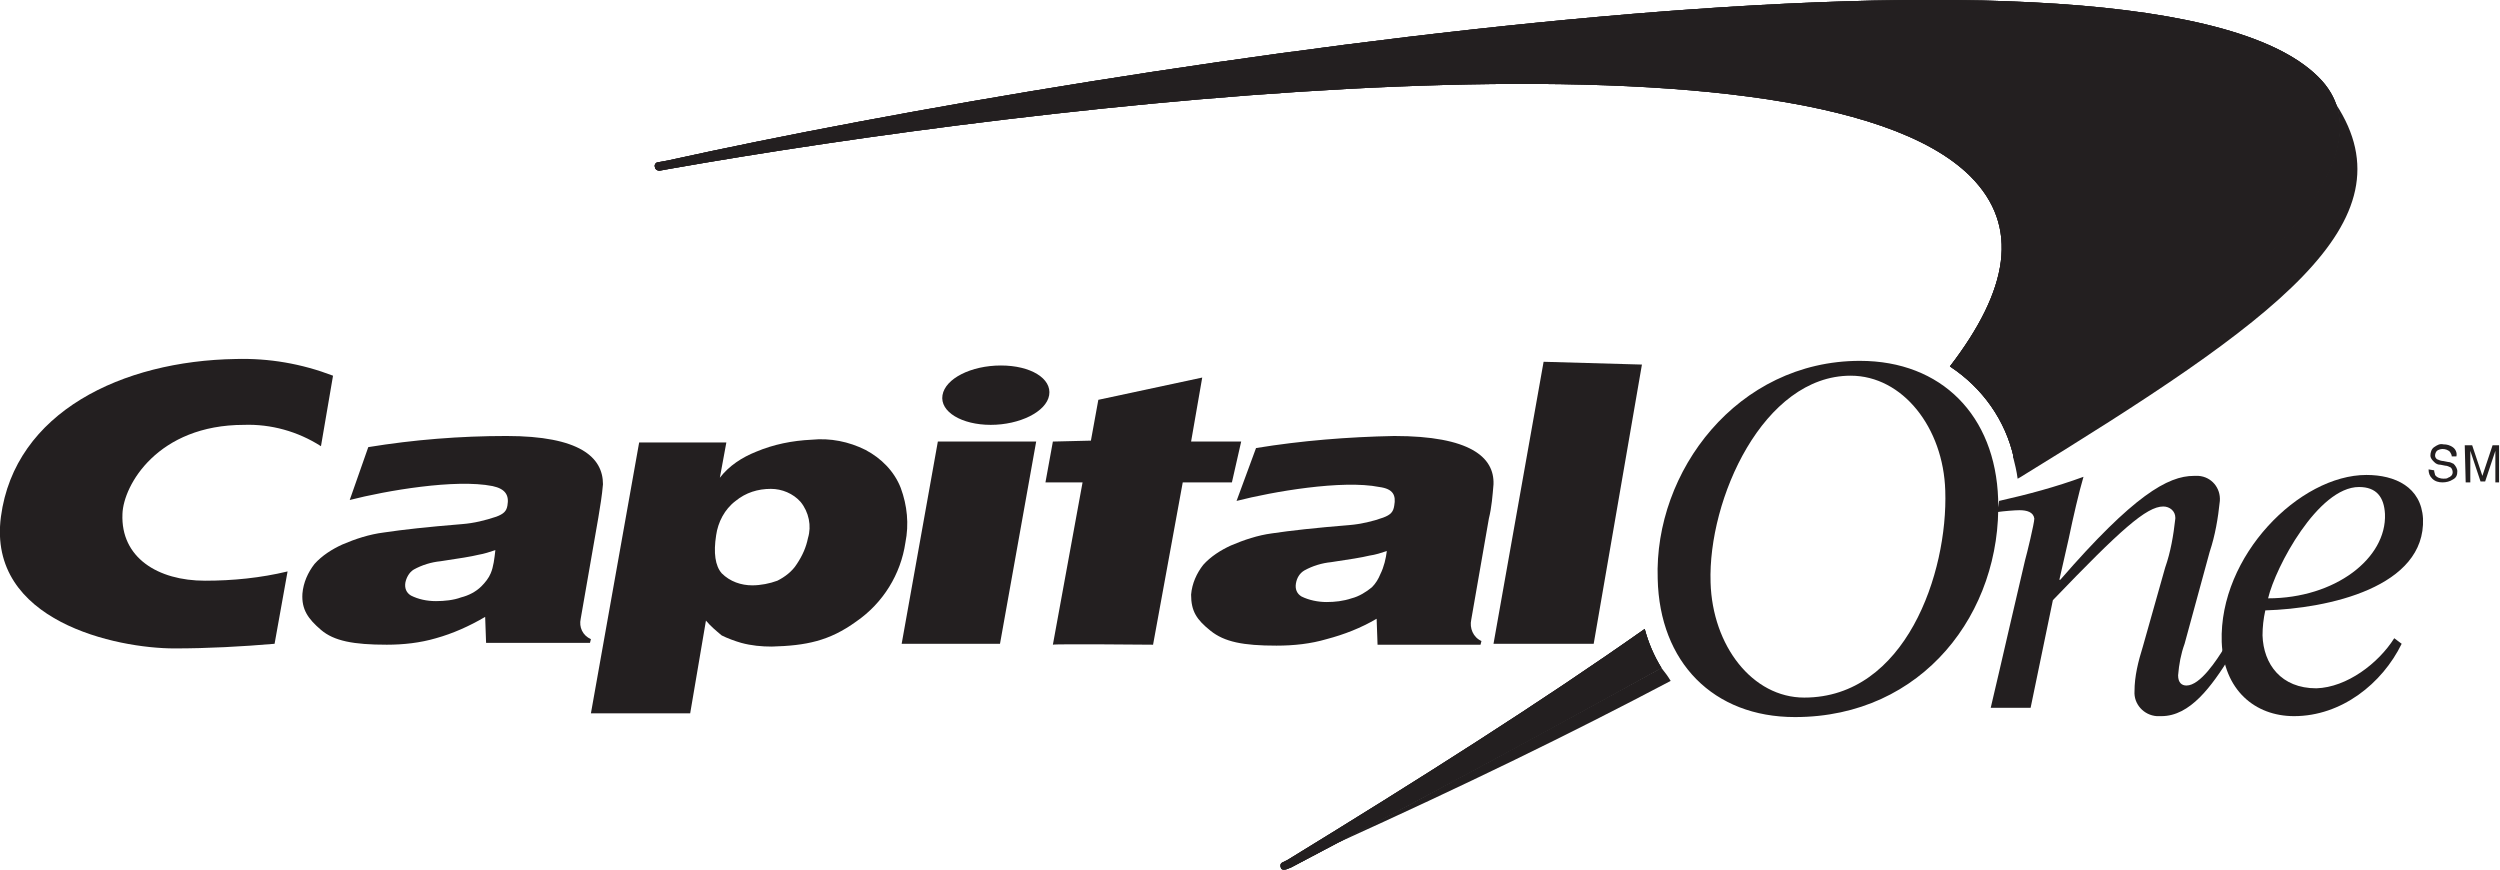 <?xml version="1.0" encoding="utf-8"?>
<!-- Generator: Adobe Illustrator 24.3.0, SVG Export Plug-In . SVG Version: 6.00 Build 0)  -->
<svg version="1.1" id="Layer_1" xmlns="http://www.w3.org/2000/svg" xmlns:xlink="http://www.w3.org/1999/xlink" x="0px" y="0px"
	 viewBox="0 0 269.5 93.8" style="enable-background:new 0 0 269.5 93.8;" xml:space="preserve">
<style type="text/css">
	.st0{fill:#231F20;}
	.st1{clip-path:url(#SVGID_2_);}
	.st2{clip-path:url(#SVGID_4_);}
</style>
<path class="st0" d="M179.1,72c-0.1,0-0.2,0.1-0.2,0.1c-12,6.6-24,13.1-34.8,18.8c13.9-6.3,25.2-11.8,36-17.5
	C179.8,72.9,179.5,72.5,179.1,72"/>
<path class="st0" d="M251.8,11.2c3.2,8.9-12.4,23.2-34.8,38c0.2,0.8,0.4,1.6,0.5,2.4c0.1,0,0.1-0.1,0.2-0.1
	C245.2,34.6,260.2,24,251.8,11.2"/>
<path class="st0" d="M177.3,67.8L177.3,67.8C166.1,75.7,153,84,138.8,92.7l-0.6,0.3c-0.2,0.1-0.2,0.4-0.1,0.6
	c0.1,0.2,0.4,0.2,0.6,0.1l0.5-0.2c12-6.3,25.8-13.7,39.7-21.4c0.1,0,0.1-0.1,0.2-0.1C178.3,70.7,177.7,69.3,177.3,67.8 M250.3,8.7
	C232.8-10.6,120,6.7,72,17.3l-1.1,0.2c-0.2,0-0.4,0.3-0.3,0.5c0,0.2,0.2,0.4,0.5,0.4c0,0,0,0,0,0l1.1-0.2
	c39.7-7,122.4-16.9,140.2,0.8c5.4,5.4,4.1,12.3-2.2,20.5c3.5,2.3,6,5.8,6.9,9.9C241.6,32.9,258.1,17.4,250.3,8.7L250.3,8.7z"/>
<g>
	<defs>
		<path id="SVGID_1_" d="M177.3,67.8L177.3,67.8C166.1,75.7,153,84,138.8,92.7l-0.6,0.3c-0.2,0.1-0.2,0.4-0.1,0.6
			c0.1,0.2,0.4,0.2,0.6,0.1l0.5-0.2c12-6.3,25.8-13.7,39.7-21.4c0.1,0,0.1-0.1,0.2-0.1C178.3,70.7,177.7,69.3,177.3,67.8 M250.3,8.7
			C232.8-10.6,120,6.7,72,17.3l-1.1,0.2c-0.2,0-0.4,0.3-0.3,0.5c0,0.2,0.2,0.4,0.5,0.4c0,0,0,0,0,0l1.1-0.2
			c39.7-7,122.4-16.9,140.2,0.8c5.4,5.4,4.1,12.3-2.2,20.5c3.5,2.3,6,5.8,6.9,9.9C241.6,32.9,258.1,17.4,250.3,8.7L250.3,8.7z"/>
	</defs>
	<clipPath id="SVGID_2_">
		<use xlink:href="#SVGID_1_"  style="overflow:visible;"/>
	</clipPath>
	<g class="st1">
		<rect y="0" class="st0" width="269.5" height="93.7"/>
		<g>
			<defs>
				<rect id="SVGID_3_" y="0" width="269.5" height="93.8"/>
			</defs>
			<clipPath id="SVGID_4_">
				<use xlink:href="#SVGID_3_"  style="overflow:visible;"/>
			</clipPath>
			<g class="st2">
				
					<rect x="-6.2" y="-57.7" transform="matrix(0.883 -0.469 0.469 0.883 -6.253 68.757)" class="st0" width="282" height="209.3"/>
			</g>
		</g>
	</g>
</g>
<path class="st0" d="M184.4,62.8c0.2,6.8,4.5,12.4,10.1,12.4c10.9,0,15.5-13.4,15.2-22.3c-0.2-6.8-4.6-12.4-10.2-12.4
	C190.1,40.5,184.1,53.8,184.4,62.8 M178.7,62.4c-0.4-11.6,8.6-23.5,21.8-23.5c8.8,0,14.6,5.9,14.9,14.9c0.4,12.2-8.1,23.5-21.9,23.5
	C184.7,77.3,178.9,71.4,178.7,62.4L178.7,62.4z"/>
<path class="st0" d="M53.4,59.3c-0.6,0.2-1.2,0.4-1.8,0.5c-0.8,0.2-2.1,0.4-4.1,0.7c-1,0.1-2,0.4-2.9,0.9c-0.5,0.3-0.8,0.9-0.9,1.4
	c-0.1,0.6,0.1,1.1,0.6,1.4c0.8,0.4,1.7,0.6,2.7,0.6c0.9,0,1.9-0.1,2.7-0.4c0.8-0.2,1.6-0.6,2.2-1.2c0.4-0.4,0.8-0.9,1-1.4
	C53.2,61.1,53.3,60.2,53.4,59.3 M65,52.2c-0.1,1.2-0.3,2.4-0.5,3.6l-1.9,10.9c-0.2,0.9,0.2,1.8,1.1,2.2l-0.1,0.4H52.4l-0.1-2.8
	c-1.7,1-3.5,1.8-5.3,2.3c-1.7,0.5-3.5,0.7-5.3,0.7c-3.6,0-5.7-0.4-7.1-1.6s-2.1-2.2-2-3.9c0.1-1.2,0.6-2.3,1.3-3.2
	c0.8-0.9,1.9-1.6,3-2.1c1.4-0.6,2.9-1.1,4.5-1.3c2-0.3,4.7-0.6,8.4-0.9c1.3-0.1,2.5-0.4,3.7-0.8c0.8-0.3,1.1-0.6,1.2-1.2
	c0.2-1.1-0.2-1.8-1.6-2.1c-4-0.8-11.5,0.5-15.4,1.5l2-5.7c4.9-0.8,9.9-1.2,14.9-1.2C62.5,47,65,49.3,65,52.2L65,52.2z"/>
<path class="st0" d="M97.2,69.4l3.9-21.8h10.6l-3.9,21.8H97.2 M101.6,42.6c0.3-1.8,3.1-3.2,6.3-3.2s5.5,1.4,5.2,3.2
	s-3.2,3.2-6.3,3.2S101.3,44.4,101.6,42.6z"/>
<path class="st0" d="M149.5,59.4c-0.6,0.2-1.2,0.4-1.9,0.5c-0.8,0.2-2.1,0.4-4.1,0.7c-1,0.1-2,0.4-2.9,0.9c-0.5,0.3-0.8,0.8-0.9,1.4
	c-0.1,0.6,0.1,1.1,0.6,1.4c0.8,0.4,1.8,0.6,2.7,0.6c0.9,0,1.8-0.1,2.7-0.4c0.8-0.2,1.6-0.7,2.2-1.2c0.4-0.4,0.7-0.9,0.9-1.4
	C149.2,61.1,149.4,60.2,149.5,59.4 M161,52.2c-0.1,1.2-0.2,2.5-0.5,3.7l-1.9,10.9c-0.2,0.9,0.2,1.9,1.1,2.3l-0.1,0.4h-11.1l-0.1-2.8
	c-1.7,1-3.5,1.7-5.4,2.2c-1.7,0.5-3.5,0.7-5.4,0.7c-3.6,0-5.6-0.4-7.1-1.6s-2.1-2.1-2.1-3.9c0.1-1.2,0.6-2.3,1.3-3.2
	c0.8-0.9,1.9-1.6,3-2.1c1.4-0.6,2.9-1.1,4.4-1.3c2-0.3,4.7-0.6,8.4-0.9c1.2-0.1,2.5-0.4,3.6-0.8c0.8-0.3,1.1-0.6,1.2-1.3
	c0.2-1.1-0.1-1.8-1.6-2c-4-0.8-11.5,0.5-15.4,1.5l2.1-5.7c4.9-0.8,9.9-1.2,14.9-1.3C158.5,47,161.1,49.3,161,52.2L161,52.2z"/>
<path class="st0" d="M31,61.6c-2.9,0.7-5.9,1-8.9,1c-5.1,0-9.1-2.5-8.9-7.2c0.1-3.1,3.8-9.6,13.1-9.6c2.9-0.1,5.8,0.7,8.3,2.3
	l1.3-7.6c-3.4-1.3-6.9-1.9-10.5-1.8C13.2,38.9,1.6,44.4,0.1,55.7C-1.4,67,12.6,69.9,18.8,69.9c3.6,0,7.3-0.2,10.8-0.5L31,61.6"/>
<path class="st0" d="M117.6,47.5l0.8-4.4l11.2-2.4l-1.2,6.9h5.4l-1,4.4h-5.3l-3.2,17.5c0,0-10.7-0.1-10.8,0l3.2-17.5h-4l0.8-4.4
	L117.6,47.5"/>
<polyline class="st0" points="171.8,69.4 161,69.4 166.4,39 177,39.3 171.8,69.4 "/>
<path class="st0" d="M83.1,52.7c-1.4,0-2.7,0.4-3.8,1.3c-1.2,0.9-1.9,2.3-2.1,3.7c-0.3,1.9-0.1,3.3,0.6,4.1c0.9,0.9,2.1,1.3,3.3,1.3
	c0.9,0,1.9-0.2,2.7-0.5c0.8-0.4,1.6-1,2.1-1.8c0.6-0.9,1-1.8,1.2-2.8c0.4-1.3,0.1-2.8-0.8-3.9C85.5,53.2,84.3,52.7,83.1,52.7
	 M63.7,76.9l5.2-29.2h9.4l-0.7,3.8c1-1.3,2.4-2.2,3.9-2.8c1.9-0.8,3.9-1.2,6-1.3c2-0.2,4,0.2,5.8,1.1c1.7,0.9,3.1,2.3,3.8,4.1
	c0.7,1.9,0.9,3.9,0.5,5.9c-0.5,3.4-2.4,6.5-5.3,8.5c-2.9,2.1-5.4,2.6-9.1,2.7c-1.1,0-2.2-0.1-3.3-0.4c-0.7-0.2-1.5-0.5-2.1-0.8
	c-0.6-0.5-1.2-1-1.7-1.6l-1.7,10H63.7z"/>
<path class="st0" d="M257.1,55.4c-0.1-1.8-0.9-2.9-2.8-2.9c-4.4,0-9,8.6-9.8,12C251.7,64.5,257.3,60.2,257.1,55.4 M258.1,68.8
	l0.8,0.6c-2.1,4.3-6.5,7.8-11.6,7.8c-4.2,0-7.6-2.8-7.8-8c-0.3-9.3,8.4-18,15.6-18c3.1,0,5.9,1.3,6.1,4.7c0.3,7.4-10.2,9.7-17,9.9
	c-0.2,0.9-0.3,1.8-0.3,2.7c0.1,3.1,2,5.7,5.8,5.7C253,74.1,256.4,71.5,258.1,68.8L258.1,68.8z"/>
<path class="st0" d="M215.3,55.2c0.7-0.1,1.9-0.2,2.4-0.2c0.8,0,1.5,0.2,1.6,0.9c0,0.5-0.8,3.8-1,4.5l-1.7,7.3c-0.7,3-1.4,6.1-2,8.6
	h4.3l2.4-11.6c7.3-7.6,10.1-10.1,11.9-10.1c0.7,0,1.3,0.5,1.3,1.2c0,0,0,0.1,0,0.1c-0.2,1.8-0.5,3.6-1.1,5.3l-2.4,8.5
	c-0.5,1.6-0.9,3.2-0.9,4.8c-0.1,1.4,1,2.6,2.4,2.7c0.2,0,0.3,0,0.5,0c3.1,0,5.4-3.2,7.4-6.4l-0.6-1c-0.8,1.3-2.6,4.1-4.1,4.1
	c-0.5,0-0.9-0.3-0.9-1.1c0.1-1.2,0.3-2.3,0.7-3.4l2.7-9.9c0.6-1.8,0.9-3.6,1.1-5.5c0.1-1.4-0.9-2.6-2.3-2.7c-0.2,0-0.3,0-0.5,0
	c-2.8,0-6.5,2.1-14.4,11.2h-0.1l1-4.4c0.5-2.4,1.1-5,1.6-6.7c-3,1.1-6,1.9-9.1,2.6L215.3,55.2"/>
<path class="st0" d="M262.4,50.7c0,0.2,0.1,0.4,0.1,0.5c0.2,0.3,0.6,0.4,0.9,0.4c0.2,0,0.4,0,0.5-0.1c0.3-0.1,0.5-0.3,0.5-0.6
	c0-0.2-0.1-0.4-0.2-0.5c-0.2-0.1-0.4-0.2-0.6-0.2l-0.5-0.1c-0.3,0-0.5-0.1-0.7-0.3c-0.2-0.2-0.4-0.4-0.4-0.7c0-0.3,0.1-0.7,0.4-0.9
	c0.3-0.2,0.6-0.4,1-0.3c0.4,0,0.7,0.1,1,0.3c0.3,0.2,0.5,0.6,0.4,1h-0.5c0-0.2-0.1-0.3-0.2-0.5c-0.2-0.2-0.5-0.3-0.8-0.3
	c-0.2,0-0.5,0.1-0.6,0.2c-0.1,0.1-0.2,0.3-0.2,0.5c0,0.2,0.1,0.3,0.2,0.4c0.2,0.1,0.5,0.2,0.7,0.2l0.5,0.1c0.2,0,0.4,0.1,0.6,0.2
	c0.2,0.2,0.4,0.5,0.4,0.8c0,0.4-0.1,0.7-0.5,0.9c-0.3,0.2-0.7,0.3-1.1,0.3c-0.4,0-0.8-0.1-1.1-0.4c-0.3-0.3-0.4-0.6-0.4-1
	L262.4,50.7"/>
<path class="st0" d="M265.7,48h0.8l1.1,3.3l1.1-3.3h0.7v4H269v-2.8c0-0.2,0-0.4,0-0.6l-1.1,3.3h-0.5l-1.1-3.3v0.1c0,0.1,0,0.2,0,0.4
	s0,0.3,0,0.4V52h-0.5L265.7,48"/>
</svg>
